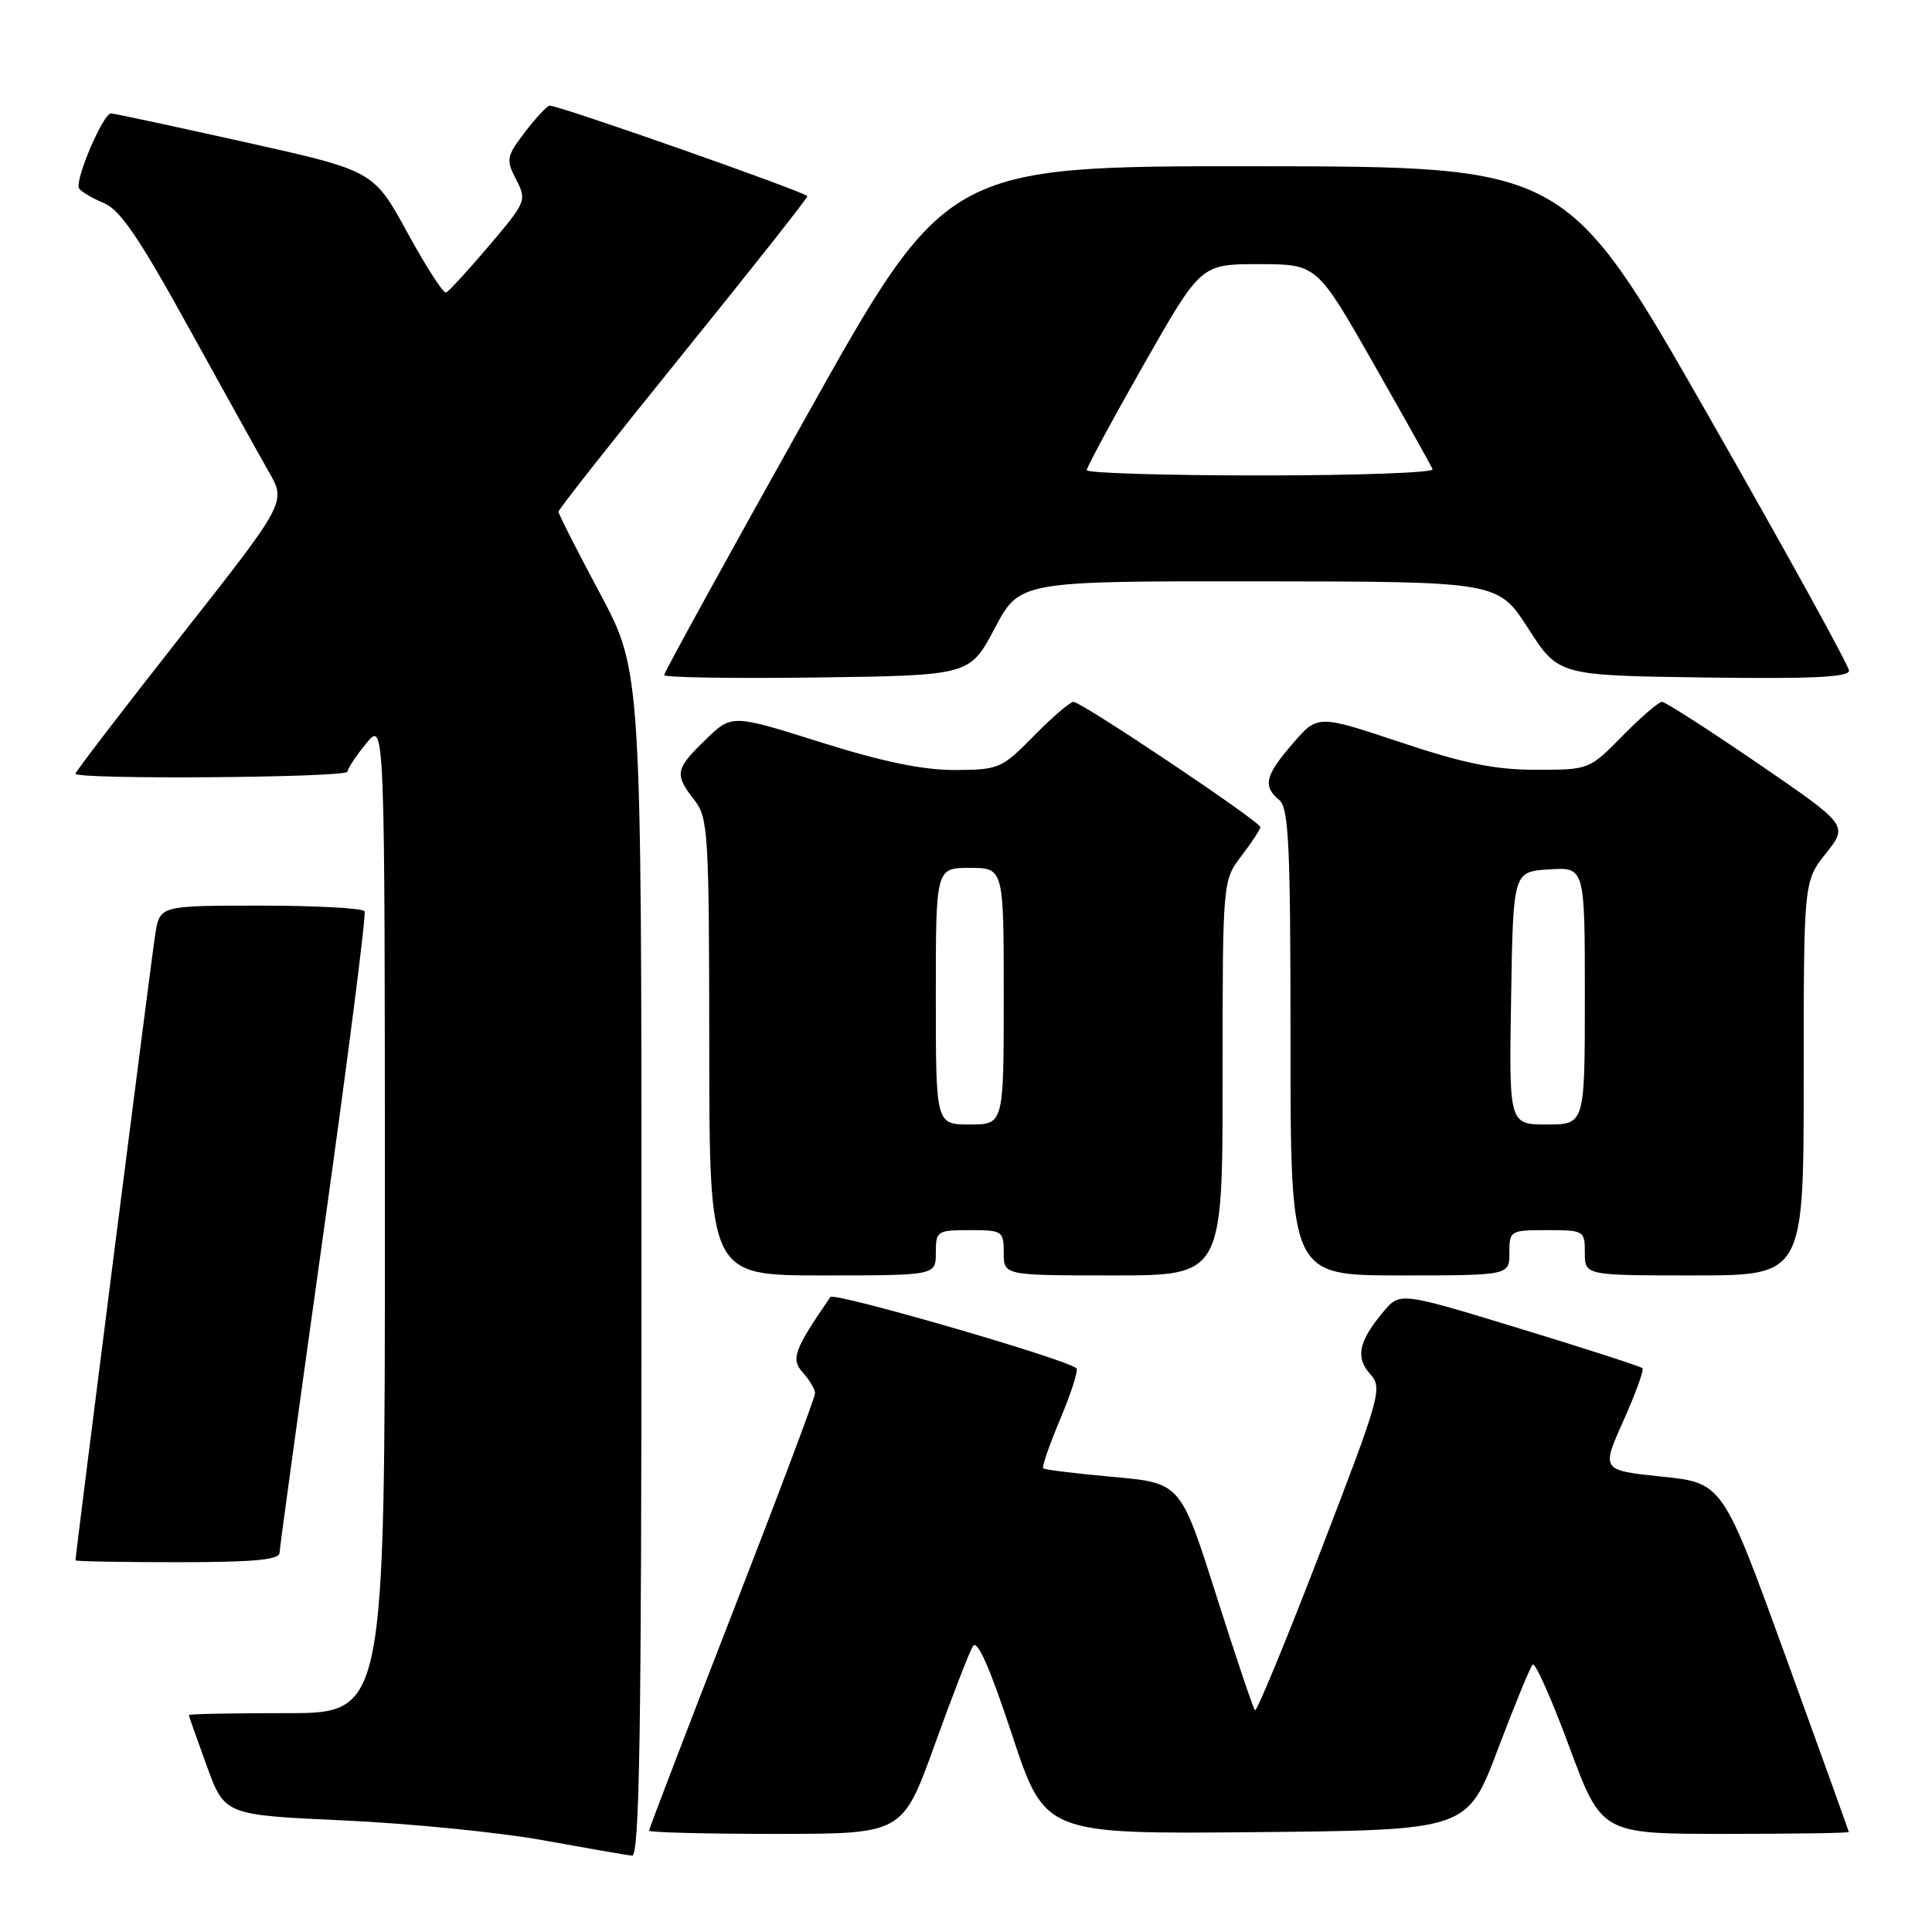 <?xml version="1.0" encoding="UTF-8" standalone="no"?>
<!DOCTYPE svg PUBLIC "-//W3C//DTD SVG 1.1//EN" "http://www.w3.org/Graphics/SVG/1.1/DTD/svg11.dtd" >
<svg xmlns="http://www.w3.org/2000/svg" xmlns:xlink="http://www.w3.org/1999/xlink" version="1.1" viewBox="0 0 256 256">
 <g >
 <path fill="currentColor"
d=" M 85.00 167.47 C 85.00 88.93 85.00 88.93 79.50 78.63 C 76.47 72.97 74.00 68.09 74.00 67.80 C 74.00 67.50 81.42 58.09 90.49 46.88 C 99.56 35.67 106.98 26.27 106.98 26.00 C 106.98 25.53 74.18 14.00 72.85 14.00 C 72.51 14.00 71.04 15.57 69.58 17.48 C 67.10 20.74 67.02 21.14 68.39 23.79 C 69.82 26.54 69.72 26.77 64.80 32.56 C 62.03 35.83 59.46 38.62 59.10 38.76 C 58.75 38.90 56.44 35.33 53.98 30.82 C 49.50 22.63 49.50 22.63 32.50 18.84 C 23.15 16.76 15.15 15.04 14.71 15.03 C 13.68 14.99 9.85 23.95 10.48 24.96 C 10.74 25.39 12.21 26.26 13.75 26.90 C 15.91 27.79 18.44 31.51 24.93 43.28 C 29.55 51.65 34.36 60.31 35.63 62.53 C 37.93 66.55 37.93 66.55 23.96 84.30 C 16.28 94.06 10.00 102.26 10.00 102.52 C 10.00 103.32 46.00 103.05 46.04 102.25 C 46.06 101.84 47.18 100.15 48.53 98.50 C 50.99 95.50 50.99 95.50 51.00 161.25 C 51.00 227.00 51.00 227.00 38.00 227.00 C 30.85 227.00 25.01 227.11 25.02 227.25 C 25.03 227.39 26.10 230.43 27.40 234.00 C 29.77 240.50 29.77 240.50 45.64 241.22 C 54.36 241.62 66.22 242.80 72.00 243.85 C 77.78 244.90 83.06 245.82 83.75 245.88 C 84.74 245.98 85.00 229.69 85.00 167.47 Z  M 123.83 231.25 C 126.16 224.79 128.45 218.88 128.92 218.12 C 129.50 217.19 131.18 221.00 134.11 229.89 C 138.45 243.03 138.45 243.03 166.44 242.77 C 194.42 242.50 194.42 242.50 198.46 231.82 C 200.68 225.95 202.77 220.88 203.09 220.56 C 203.42 220.24 205.61 225.16 207.95 231.49 C 212.22 243.00 212.22 243.00 228.61 243.00 C 237.62 243.00 244.99 242.89 244.98 242.75 C 244.96 242.61 241.20 232.15 236.61 219.50 C 228.26 196.50 228.26 196.50 220.22 195.66 C 212.17 194.82 212.17 194.82 215.11 188.26 C 216.72 184.66 217.86 181.52 217.63 181.29 C 217.39 181.06 210.07 178.69 201.35 176.03 C 185.50 171.19 185.50 171.19 183.28 173.84 C 180.02 177.74 179.58 179.87 181.55 182.06 C 183.22 183.90 182.94 184.89 175.00 205.51 C 170.44 217.35 166.52 226.85 166.29 226.62 C 166.06 226.40 163.75 219.53 161.15 211.36 C 156.43 196.50 156.43 196.50 147.50 195.70 C 142.58 195.26 138.41 194.74 138.22 194.56 C 138.04 194.37 139.06 191.42 140.50 188.00 C 141.94 184.58 142.90 181.57 142.64 181.31 C 141.48 180.14 110.51 171.17 110.03 171.86 C 105.20 178.88 104.76 180.08 106.39 181.88 C 107.27 182.86 108.00 184.09 108.00 184.62 C 108.00 185.15 103.05 198.31 97.00 213.86 C 90.95 229.42 86.00 242.34 86.00 242.57 C 86.00 242.81 93.56 243.00 102.80 243.00 C 119.59 243.00 119.59 243.00 123.83 231.25 Z  M 37.04 205.75 C 37.07 205.06 39.71 185.82 42.91 163.00 C 46.11 140.18 48.54 121.16 48.31 120.75 C 48.07 120.34 41.87 120.00 34.53 120.00 C 21.18 120.00 21.18 120.00 20.58 123.75 C 20.08 126.83 10.01 205.94 10.00 206.75 C 10.00 206.89 16.07 207.00 23.50 207.00 C 33.61 207.00 37.01 206.69 37.04 205.75 Z  M 124.00 166.00 C 124.00 163.11 124.17 163.00 128.50 163.00 C 132.83 163.00 133.00 163.11 133.00 166.00 C 133.00 169.00 133.00 169.00 147.50 169.00 C 162.00 169.00 162.00 169.00 162.00 142.84 C 162.00 116.69 162.00 116.69 164.50 113.41 C 165.88 111.61 167.00 109.89 167.00 109.59 C 167.00 108.87 143.31 93.00 142.24 93.00 C 141.79 93.00 139.43 95.03 137.00 97.50 C 132.74 101.84 132.37 102.00 126.54 102.03 C 122.30 102.04 117.00 100.95 108.73 98.35 C 96.97 94.64 96.97 94.64 93.48 98.02 C 89.47 101.91 89.34 102.60 92.00 106.00 C 93.84 108.35 93.96 110.27 93.98 138.75 C 94.00 169.00 94.00 169.00 109.00 169.00 C 124.00 169.00 124.00 169.00 124.00 166.00 Z  M 200.00 166.00 C 200.00 163.07 200.11 163.00 205.00 163.00 C 209.89 163.00 210.00 163.07 210.00 166.00 C 210.00 169.00 210.00 169.00 224.50 169.00 C 239.00 169.00 239.00 169.00 239.00 142.89 C 239.00 116.79 239.00 116.79 241.95 113.07 C 244.89 109.35 244.89 109.35 232.95 101.17 C 226.39 96.68 220.66 93.00 220.22 93.00 C 219.78 93.00 217.43 95.03 215.00 97.50 C 210.59 101.99 210.57 102.00 203.54 102.00 C 198.11 102.00 194.00 101.17 185.55 98.35 C 174.60 94.70 174.60 94.70 171.30 98.52 C 167.63 102.76 167.29 104.17 169.50 106.00 C 170.77 107.06 171.00 111.90 171.00 138.12 C 171.00 169.00 171.00 169.00 185.50 169.00 C 200.00 169.00 200.00 169.00 200.00 166.00 Z  M 131.81 83.25 C 135.11 77.00 135.11 77.00 166.81 77.03 C 198.50 77.06 198.50 77.06 202.50 83.28 C 206.50 89.50 206.50 89.50 225.75 89.77 C 239.99 89.97 245.00 89.74 245.00 88.87 C 245.00 88.22 236.56 72.92 226.25 54.87 C 207.50 22.06 207.50 22.06 166.45 22.03 C 125.39 22.00 125.39 22.00 106.70 55.43 C 96.41 73.81 88.00 89.12 88.00 89.45 C 88.00 89.77 97.11 89.92 108.25 89.77 C 128.50 89.50 128.50 89.50 131.81 83.25 Z  M 124.00 132.00 C 124.00 115.00 124.00 115.00 128.50 115.00 C 133.00 115.00 133.00 115.00 133.00 132.00 C 133.00 149.00 133.00 149.00 128.50 149.00 C 124.00 149.00 124.00 149.00 124.00 132.00 Z  M 200.23 132.25 C 200.50 115.50 200.50 115.50 205.25 115.20 C 210.00 114.89 210.00 114.89 210.00 131.95 C 210.00 149.00 210.00 149.00 204.98 149.00 C 199.95 149.00 199.95 149.00 200.23 132.25 Z  M 144.00 62.30 C 144.00 61.91 147.40 55.61 151.56 48.30 C 159.12 35.00 159.12 35.00 166.81 35.00 C 174.50 35.01 174.50 35.01 182.00 48.18 C 186.12 55.43 189.65 61.73 189.83 62.18 C 190.02 62.63 179.78 63.00 167.08 63.00 C 154.39 63.00 144.00 62.68 144.00 62.30 Z "/>
</g>
</svg>